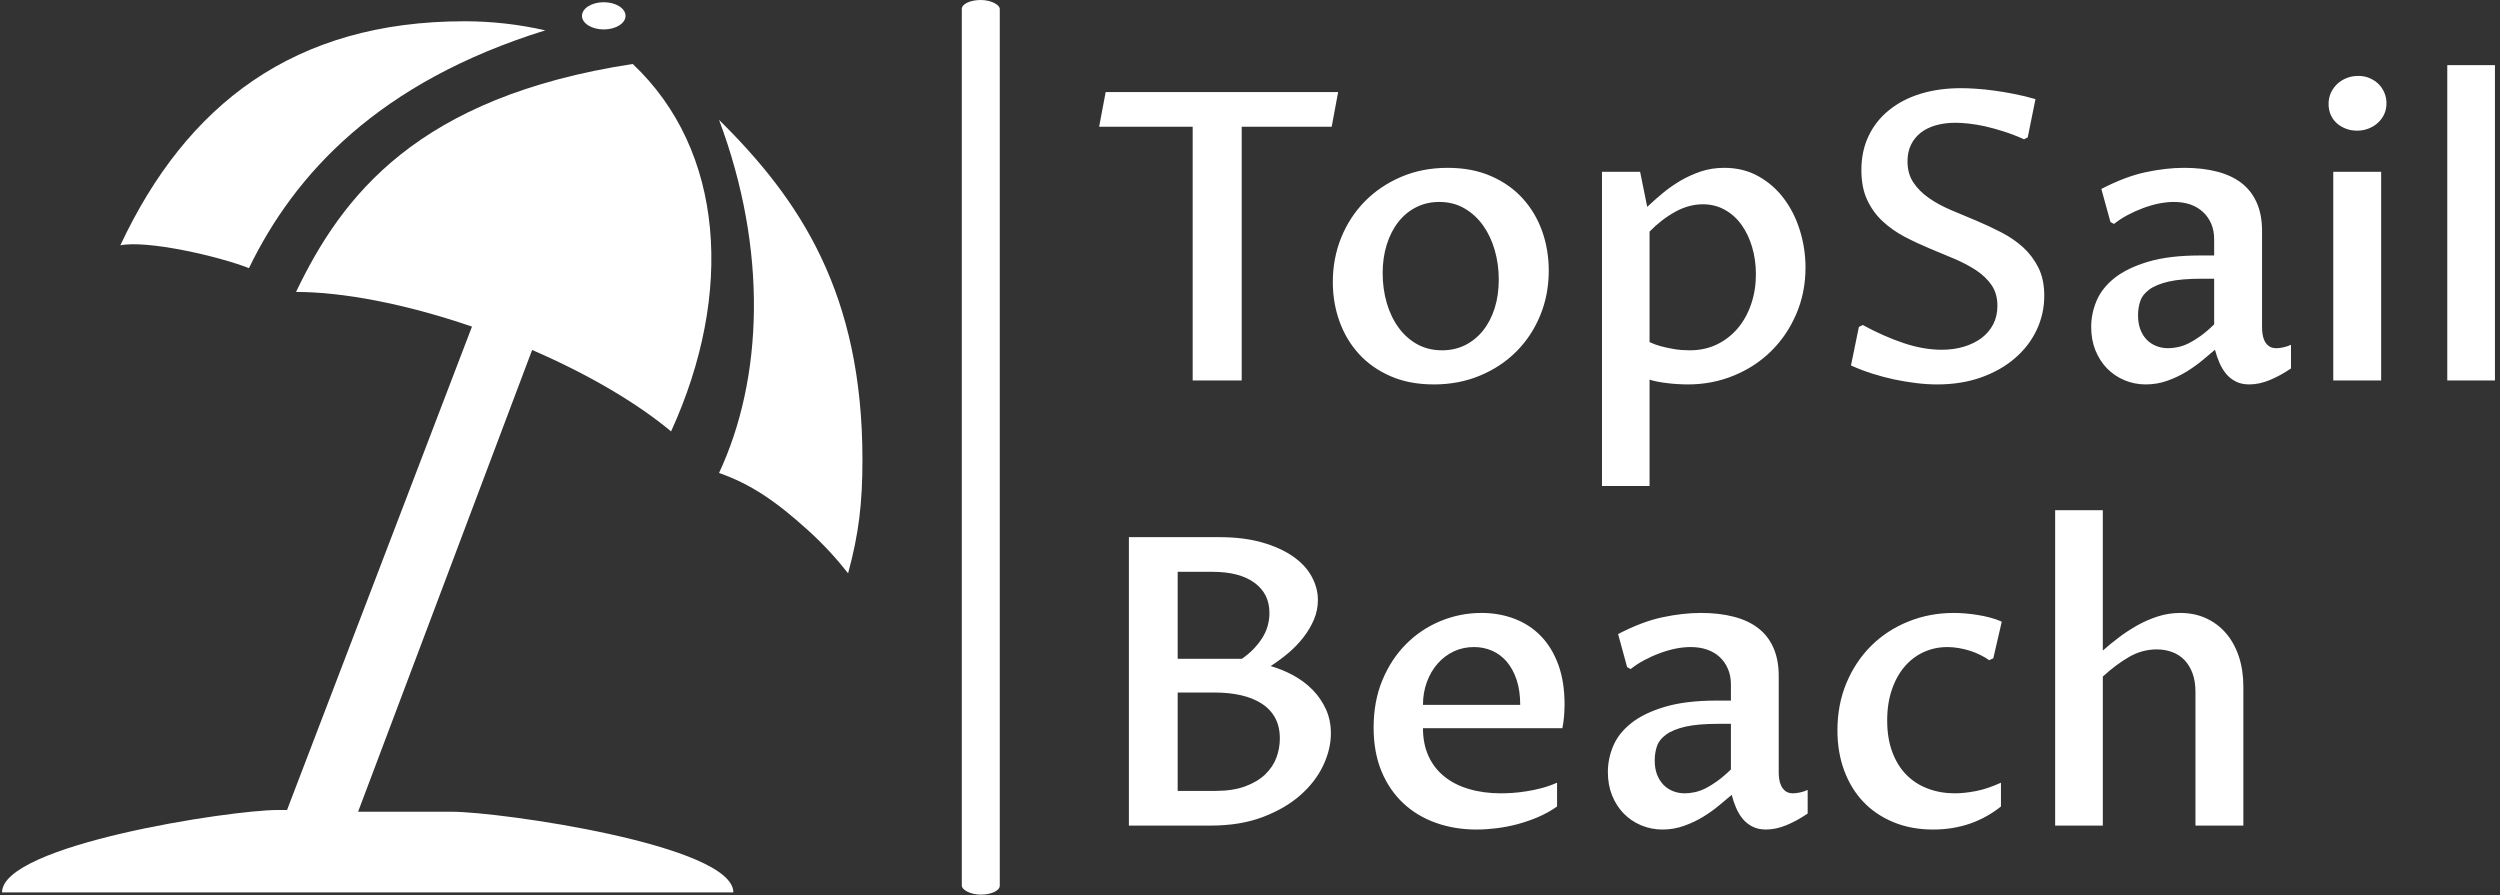 <svg xmlns="http://www.w3.org/2000/svg" version="1.1" xmlns:xlink="http://www.w3.org/1999/xlink" xmlns:svgjs="http://svgjs.dev/svgjs" width="1500" height="537" viewBox="0 0 1500 537"><rect x="0" y="0" width="1500" height="537" fill="#333333" stroke="none"/><g transform="matrix(1,0,0,1,-0.909,-0.108)"><svg viewBox="0 0 396 142" data-background-color="#89939e" preserveAspectRatio="xMidYMid meet" height="537" width="1500" xmlns="http://www.w3.org/2000/svg" xmlns:xlink="http://www.w3.org/1999/xlink"><g id="tight-bounds" transform="matrix(1,0,0,1,0.24,0.028)"><svg viewBox="0 0 395.52 141.943" height="141.943" width="395.52"><g><svg viewBox="0 0 560.08 201" height="141.943" width="395.52"><g><rect width="8.528" height="201" x="215.633" y="0" fill="#ffffff" opacity="1" stroke-width="0" stroke="transparent" fill-opacity="1" class="rect-qz-0" data-fill-palette-color="primary" rx="1%" id="qz-0" data-palette-color="#ffffff"></rect></g><g transform="matrix(1,0,0,1,246.486,0.5)"><svg viewBox="0 0 313.595 200" height="200" width="313.595"><g id="textblocktransform"><svg viewBox="0 0 313.595 200" height="200" width="313.595" id="textblock"><g><svg viewBox="0 0 313.595 200" height="200" width="313.595"><g transform="matrix(1,0,0,1,0,0)"><svg width="313.595" viewBox="1.34 -39.11 173.1 94.8" height="200" data-palette-color="#ffffff"><svg></svg><svg></svg><g class="wordmark-text-0" data-fill-palette-color="primary" id="text-0"><path d="M19.02-31.47v31.47h-6.08v-31.47h-11.6l0.81-4.3h28.83l-0.8 4.3zM42.85 0.49v0c-2.04 0-3.837-0.343-5.39-1.03-1.553-0.68-2.86-1.603-3.92-2.77-1.053-1.16-1.853-2.507-2.4-4.04-0.547-1.527-0.82-3.147-0.82-4.86v0c0-1.967 0.35-3.81 1.05-5.53 0.7-1.713 1.68-3.21 2.94-4.49 1.267-1.28 2.77-2.29 4.51-3.03 1.74-0.74 3.653-1.11 5.74-1.11v0c2.033 0 3.83 0.343 5.39 1.03 1.56 0.68 2.87 1.607 3.93 2.78 1.06 1.173 1.863 2.53 2.41 4.07 0.54 1.533 0.81 3.157 0.81 4.87v0c0 1.987-0.353 3.837-1.06 5.55-0.707 1.72-1.693 3.213-2.96 4.48-1.273 1.273-2.78 2.27-4.52 2.99-1.74 0.727-3.643 1.09-5.71 1.09zM43.87-3.74v0c1.04 0 1.993-0.213 2.86-0.64 0.86-0.433 1.6-1.037 2.22-1.81 0.62-0.773 1.1-1.697 1.44-2.77 0.34-1.073 0.51-2.26 0.51-3.56v0c0-1.273-0.167-2.487-0.5-3.64-0.333-1.16-0.817-2.183-1.45-3.07-0.633-0.887-1.407-1.593-2.32-2.12-0.913-0.527-1.947-0.79-3.1-0.79v0c-1.06 0-2.02 0.22-2.88 0.66-0.86 0.433-1.597 1.043-2.21 1.83-0.613 0.78-1.09 1.71-1.43 2.79-0.34 1.087-0.51 2.27-0.51 3.55v0c0 1.287 0.167 2.51 0.5 3.67 0.333 1.153 0.817 2.17 1.45 3.05 0.633 0.88 1.407 1.577 2.32 2.09 0.913 0.507 1.947 0.76 3.1 0.76zM69.6-18.46v13.7c0.407 0.193 0.843 0.357 1.31 0.49 0.467 0.127 0.92 0.23 1.36 0.31 0.433 0.087 0.857 0.147 1.27 0.18 0.407 0.027 0.753 0.04 1.04 0.04v0c1.253 0 2.387-0.247 3.4-0.74 1.007-0.493 1.87-1.17 2.59-2.03 0.713-0.853 1.26-1.85 1.64-2.99 0.387-1.14 0.58-2.36 0.58-3.66v0c0-1.22-0.16-2.36-0.48-3.42-0.313-1.053-0.757-1.973-1.33-2.76-0.567-0.78-1.257-1.393-2.07-1.84-0.813-0.447-1.71-0.67-2.69-0.67v0c-1.173 0-2.323 0.313-3.45 0.94-1.133 0.627-2.19 1.443-3.17 2.45zM68.43-25.88l0.88 4.35c0.587-0.553 1.223-1.117 1.91-1.69 0.68-0.567 1.417-1.083 2.21-1.55 0.787-0.46 1.63-0.843 2.53-1.15 0.907-0.3 1.873-0.45 2.9-0.45v0c1.58 0 2.99 0.347 4.23 1.04 1.247 0.693 2.3 1.613 3.16 2.76 0.867 1.147 1.53 2.463 1.99 3.95 0.467 1.493 0.7 3.03 0.7 4.61v0c0 2.08-0.383 4.007-1.15 5.78-0.76 1.773-1.8 3.307-3.12 4.6-1.32 1.3-2.867 2.31-4.64 3.03-1.773 0.727-3.66 1.09-5.66 1.09v0c-0.393 0-0.807-0.013-1.24-0.04-0.427-0.02-0.85-0.057-1.27-0.11-0.413-0.047-0.817-0.107-1.21-0.18-0.387-0.073-0.737-0.16-1.05-0.26v0 13.19h-5.9v-38.97zM105.86-3.81v0c0.973 0 1.88-0.127 2.72-0.38 0.84-0.253 1.57-0.61 2.19-1.07 0.613-0.467 1.097-1.037 1.45-1.71 0.347-0.673 0.52-1.433 0.52-2.28v0c0-1.013-0.24-1.87-0.72-2.57-0.48-0.7-1.117-1.313-1.91-1.84-0.8-0.527-1.703-1.003-2.71-1.43-1.013-0.42-2.043-0.85-3.09-1.29-1.053-0.44-2.083-0.923-3.09-1.45-1.007-0.533-1.91-1.17-2.71-1.91-0.8-0.74-1.44-1.623-1.92-2.65-0.48-1.027-0.72-2.263-0.72-3.71v0c0-1.58 0.303-2.997 0.91-4.25 0.6-1.253 1.447-2.317 2.54-3.19 1.087-0.88 2.387-1.553 3.9-2.02 1.513-0.46 3.183-0.69 5.01-0.69v0c0.533 0 1.15 0.023 1.85 0.07 0.7 0.047 1.45 0.123 2.25 0.23 0.8 0.107 1.633 0.247 2.5 0.42 0.873 0.167 1.75 0.38 2.63 0.64v0l-0.96 4.74-0.46 0.24c-0.86-0.387-1.697-0.71-2.51-0.97-0.82-0.26-1.593-0.473-2.32-0.64-0.733-0.16-1.413-0.273-2.04-0.34-0.627-0.067-1.177-0.1-1.65-0.1v0c-0.893 0-1.707 0.107-2.44 0.32-0.733 0.213-1.357 0.523-1.87 0.93-0.513 0.407-0.913 0.907-1.2 1.5-0.28 0.593-0.42 1.273-0.42 2.04v0c0 1.027 0.243 1.9 0.73 2.62 0.487 0.727 1.127 1.367 1.92 1.92 0.787 0.553 1.69 1.047 2.71 1.48 1.013 0.427 2.053 0.863 3.12 1.31 1.067 0.447 2.11 0.933 3.13 1.46 1.013 0.52 1.917 1.137 2.71 1.85 0.787 0.72 1.423 1.563 1.91 2.53 0.487 0.967 0.73 2.127 0.73 3.48v0c0 1.513-0.317 2.937-0.95 4.27-0.633 1.333-1.533 2.5-2.7 3.5-1.16 1-2.553 1.79-4.18 2.37-1.627 0.58-3.443 0.87-5.45 0.87v0c-0.813 0-1.667-0.053-2.56-0.16-0.893-0.107-1.803-0.257-2.73-0.45-0.933-0.2-1.853-0.443-2.76-0.73-0.913-0.293-1.793-0.63-2.64-1.01v0l0.98-4.78 0.48-0.24c1.727 0.94 3.413 1.687 5.06 2.24 1.64 0.553 3.227 0.83 4.76 0.83zM139.72-3.81v0c-0.42 0.36-0.927 0.787-1.52 1.28-0.6 0.5-1.26 0.973-1.98 1.42-0.727 0.447-1.517 0.823-2.37 1.13-0.853 0.313-1.753 0.47-2.7 0.47v0c-0.96 0-1.85-0.177-2.67-0.53-0.82-0.347-1.537-0.833-2.15-1.46-0.607-0.627-1.087-1.377-1.44-2.25-0.347-0.867-0.52-1.83-0.52-2.89v0c0-1.107 0.223-2.19 0.67-3.25 0.447-1.053 1.193-1.997 2.24-2.83 1.053-0.827 2.443-1.497 4.17-2.01 1.72-0.513 3.85-0.77 6.39-0.77v0h1.78v-2c0-0.72-0.12-1.363-0.36-1.93-0.247-0.573-0.59-1.063-1.03-1.47-0.44-0.407-0.963-0.717-1.57-0.93-0.613-0.207-1.293-0.31-2.04-0.31v0c-0.587 0-1.213 0.067-1.88 0.2-0.667 0.14-1.327 0.333-1.98 0.58-0.647 0.24-1.28 0.527-1.9 0.86-0.62 0.333-1.173 0.697-1.66 1.09v0l-0.44-0.24-1.13-4.1c1.973-1.027 3.807-1.72 5.5-2.08 1.693-0.36 3.28-0.54 4.76-0.54v0c1.527 0 2.89 0.157 4.09 0.47 1.193 0.307 2.207 0.78 3.04 1.42 0.827 0.647 1.457 1.463 1.89 2.45 0.433 0.98 0.65 2.147 0.65 3.5v0 11.96c0 0.247 0.02 0.517 0.06 0.81 0.04 0.293 0.12 0.57 0.24 0.83 0.12 0.26 0.3 0.48 0.54 0.66 0.233 0.18 0.547 0.27 0.94 0.27v0c0.227 0 0.503-0.033 0.83-0.1 0.327-0.067 0.653-0.173 0.98-0.32v0 2.93c-0.88 0.6-1.757 1.08-2.63 1.44-0.873 0.36-1.723 0.54-2.55 0.54v0c-0.653 0-1.213-0.123-1.68-0.37-0.473-0.24-0.873-0.56-1.2-0.96-0.327-0.4-0.6-0.857-0.82-1.37-0.22-0.513-0.403-1.047-0.55-1.6zM139.62-6.96v-5.66h-1.53c-1.693 0-3.057 0.117-4.09 0.35-1.033 0.24-1.837 0.567-2.41 0.98-0.567 0.413-0.943 0.893-1.13 1.44-0.187 0.547-0.28 1.137-0.28 1.77v0c0 0.667 0.097 1.253 0.29 1.76 0.193 0.5 0.457 0.923 0.79 1.27 0.333 0.34 0.73 0.6 1.19 0.78 0.453 0.18 0.94 0.27 1.46 0.27v0c0.393 0 0.8-0.047 1.22-0.14 0.427-0.087 0.87-0.243 1.33-0.47 0.467-0.233 0.96-0.537 1.48-0.91 0.52-0.373 1.08-0.853 1.68-1.44zM154.39 0v-25.88h5.94v25.88zM157.35-30.98v0c-0.52 0-0.997-0.087-1.43-0.26-0.433-0.167-0.807-0.397-1.12-0.69-0.32-0.293-0.567-0.643-0.74-1.05-0.167-0.407-0.25-0.847-0.25-1.32v0c0-0.487 0.093-0.94 0.28-1.36 0.187-0.413 0.447-0.78 0.78-1.1 0.333-0.313 0.723-0.56 1.17-0.74 0.447-0.18 0.933-0.27 1.46-0.27v0c0.5 0 0.963 0.09 1.39 0.27 0.42 0.18 0.787 0.42 1.1 0.72 0.307 0.3 0.55 0.657 0.73 1.07 0.18 0.42 0.27 0.863 0.27 1.33v0c0 0.493-0.093 0.947-0.28 1.36-0.193 0.413-0.457 0.77-0.79 1.07-0.333 0.307-0.72 0.543-1.16 0.71-0.433 0.173-0.903 0.26-1.41 0.26zM168.53 0v-39.11h5.91v39.11z" fill="#ffffff" fill-rule="nonzero" stroke="none" stroke-width="1" stroke-linecap="butt" stroke-linejoin="miter" stroke-miterlimit="10" stroke-dasharray="" stroke-dashoffset="0" font-family="none" font-weight="none" font-size="none" text-anchor="none" style="mix-blend-mode: normal" data-fill-palette-color="primary" opacity="1"></path><path transform="translate(0,55.2)" d="M22.61-19.78v0c0.973 0.28 1.91 0.663 2.81 1.15 0.893 0.487 1.687 1.08 2.38 1.78 0.687 0.7 1.24 1.503 1.66 2.41 0.413 0.9 0.62 1.903 0.62 3.01v0c0 1.32-0.323 2.657-0.97 4.01-0.64 1.347-1.587 2.57-2.84 3.67-1.253 1.1-2.807 2-4.66 2.7-1.86 0.7-4 1.05-6.42 1.05v0h-10.16v-35.77h11.16c2.047 0 3.837 0.22 5.37 0.66 1.527 0.44 2.803 1.02 3.83 1.74 1.027 0.713 1.797 1.543 2.31 2.49 0.513 0.94 0.77 1.907 0.77 2.9v0c0 0.847-0.163 1.657-0.49 2.43-0.327 0.773-0.76 1.507-1.3 2.2-0.533 0.693-1.153 1.34-1.86 1.94-0.713 0.6-1.45 1.143-2.21 1.63zM11.08-16.5v12.2h4.69c1.447 0 2.68-0.19 3.7-0.57 1.02-0.38 1.847-0.877 2.48-1.49 0.633-0.613 1.093-1.307 1.38-2.08 0.28-0.767 0.42-1.55 0.42-2.35v0c0-0.993-0.193-1.847-0.58-2.56-0.393-0.72-0.947-1.31-1.66-1.77-0.72-0.467-1.573-0.813-2.56-1.04-0.993-0.227-2.093-0.34-3.3-0.34v0zM11.08-20.68h7.96c1.027-0.713 1.853-1.55 2.48-2.51 0.627-0.96 0.94-2.027 0.94-3.2v0c0-1.567-0.613-2.803-1.84-3.71-1.233-0.913-2.98-1.37-5.24-1.37v0h-4.3zM58.13-5.32v2.95c-0.713 0.507-1.487 0.94-2.32 1.3-0.827 0.353-1.68 0.65-2.56 0.89-0.88 0.233-1.757 0.403-2.63 0.51-0.867 0.107-1.693 0.16-2.48 0.16v0c-1.807 0-3.487-0.277-5.04-0.83-1.553-0.553-2.903-1.367-4.05-2.44-1.147-1.073-2.047-2.397-2.7-3.97-0.647-1.573-0.97-3.377-0.97-5.41v0c0-2.167 0.363-4.127 1.09-5.88 0.733-1.76 1.717-3.253 2.95-4.48 1.227-1.233 2.65-2.183 4.27-2.85 1.62-0.667 3.307-1 5.06-1v0c1.467 0 2.83 0.24 4.09 0.72 1.267 0.48 2.36 1.193 3.28 2.14 0.92 0.947 1.64 2.127 2.16 3.54 0.52 1.413 0.78 3.057 0.78 4.93v0c0 0.453-0.02 0.937-0.06 1.45-0.04 0.513-0.11 1.017-0.21 1.51v0h-17.29c0 1.313 0.233 2.477 0.7 3.49 0.467 1.007 1.123 1.847 1.97 2.52 0.84 0.68 1.857 1.193 3.05 1.54 1.187 0.353 2.497 0.53 3.93 0.53v0c0.407 0 0.883-0.017 1.43-0.05 0.54-0.033 1.12-0.1 1.74-0.2 0.62-0.093 1.257-0.227 1.91-0.4 0.647-0.173 1.28-0.397 1.9-0.67zM41.5-14.97h12.06c0-1.187-0.15-2.227-0.45-3.12-0.3-0.893-0.71-1.643-1.23-2.25-0.52-0.6-1.127-1.05-1.82-1.35-0.693-0.3-1.437-0.45-2.23-0.45v0c-0.9 0-1.73 0.177-2.49 0.53-0.767 0.36-1.437 0.863-2.01 1.51-0.567 0.64-1.013 1.4-1.34 2.28-0.327 0.88-0.49 1.83-0.49 2.85zM79.79-3.81v0c-0.427 0.36-0.937 0.787-1.53 1.28-0.593 0.5-1.253 0.973-1.98 1.42-0.72 0.447-1.51 0.823-2.37 1.13-0.853 0.313-1.75 0.47-2.69 0.47v0c-0.96 0-1.853-0.177-2.68-0.53-0.82-0.347-1.537-0.833-2.15-1.46-0.607-0.627-1.087-1.377-1.44-2.25-0.347-0.867-0.52-1.83-0.52-2.89v0c0-1.107 0.223-2.19 0.67-3.25 0.447-1.053 1.197-1.997 2.25-2.83 1.047-0.827 2.433-1.497 4.16-2.01 1.727-0.513 3.86-0.77 6.4-0.77v0h1.78v-2c0-0.72-0.123-1.363-0.37-1.93-0.24-0.573-0.58-1.063-1.02-1.47-0.44-0.407-0.967-0.717-1.58-0.93-0.607-0.207-1.287-0.31-2.04-0.31v0c-0.587 0-1.213 0.067-1.88 0.2-0.667 0.14-1.323 0.333-1.97 0.58-0.653 0.24-1.29 0.527-1.91 0.86-0.62 0.333-1.173 0.697-1.66 1.09v0l-0.44-0.24-1.12-4.1c1.967-1.027 3.797-1.72 5.49-2.08 1.693-0.36 3.28-0.54 4.76-0.54v0c1.533 0 2.897 0.157 4.09 0.47 1.2 0.307 2.213 0.78 3.04 1.42 0.833 0.647 1.463 1.463 1.89 2.45 0.433 0.98 0.65 2.147 0.65 3.5v0 11.96c0 0.247 0.02 0.517 0.06 0.81 0.04 0.293 0.123 0.57 0.25 0.83 0.12 0.26 0.297 0.48 0.53 0.66 0.24 0.18 0.553 0.27 0.94 0.27v0c0.227 0 0.503-0.033 0.83-0.1 0.327-0.067 0.653-0.173 0.98-0.32v0 2.93c-0.88 0.6-1.757 1.08-2.63 1.44-0.867 0.36-1.717 0.54-2.55 0.54v0c-0.647 0-1.207-0.123-1.68-0.37-0.473-0.24-0.873-0.56-1.2-0.96-0.327-0.4-0.6-0.857-0.82-1.37-0.22-0.513-0.4-1.047-0.54-1.6zM79.69-6.96v-5.66h-1.54c-1.693 0-3.057 0.117-4.09 0.35-1.033 0.24-1.833 0.567-2.4 0.98-0.573 0.413-0.953 0.893-1.14 1.44-0.187 0.547-0.28 1.137-0.28 1.77v0c0 0.667 0.097 1.253 0.29 1.76 0.2 0.5 0.467 0.923 0.8 1.27 0.333 0.34 0.727 0.6 1.18 0.78 0.453 0.18 0.94 0.27 1.46 0.27v0c0.393 0 0.803-0.047 1.23-0.14 0.42-0.087 0.863-0.243 1.33-0.47 0.46-0.233 0.95-0.537 1.47-0.91 0.52-0.373 1.083-0.853 1.69-1.44zM113.18-5.32v2.95c-1.153 0.927-2.437 1.637-3.85 2.13-1.42 0.487-2.943 0.73-4.57 0.73v0c-1.82 0-3.463-0.307-4.93-0.92-1.467-0.607-2.713-1.453-3.74-2.54-1.02-1.08-1.807-2.373-2.36-3.88-0.553-1.507-0.83-3.163-0.83-4.97v0c0-2.127 0.373-4.083 1.12-5.87 0.747-1.78 1.767-3.313 3.06-4.6 1.293-1.287 2.82-2.287 4.58-3 1.76-0.72 3.647-1.08 5.66-1.08v0c0.44 0 0.913 0.02 1.42 0.06 0.507 0.04 1.023 0.103 1.55 0.19 0.527 0.08 1.047 0.19 1.56 0.33 0.513 0.133 0.99 0.3 1.43 0.5v0l-1.05 4.54-0.51 0.24c-0.293-0.213-0.64-0.42-1.04-0.62-0.4-0.207-0.827-0.383-1.28-0.53-0.453-0.147-0.927-0.263-1.42-0.35-0.487-0.087-0.967-0.13-1.44-0.13v0c-1.04 0-2.01 0.203-2.91 0.61-0.907 0.407-1.697 1-2.37 1.78-0.68 0.78-1.213 1.737-1.6 2.87-0.393 1.127-0.59 2.407-0.59 3.84v0c0 1.5 0.213 2.81 0.64 3.93 0.42 1.127 1.003 2.067 1.75 2.82 0.753 0.76 1.643 1.33 2.67 1.71 1.02 0.387 2.133 0.58 3.34 0.58v0c0.747 0 1.6-0.09 2.56-0.27 0.96-0.18 2.01-0.53 3.15-1.05zM119.9 0v-39.11h5.91v17.41c0.6-0.54 1.263-1.083 1.99-1.63 0.72-0.547 1.483-1.047 2.29-1.5 0.807-0.453 1.657-0.823 2.55-1.11 0.893-0.287 1.82-0.43 2.78-0.43v0c1.173 0 2.24 0.22 3.2 0.66 0.96 0.44 1.783 1.06 2.47 1.86 0.68 0.793 1.21 1.753 1.59 2.88 0.373 1.12 0.56 2.363 0.56 3.73v0 17.24h-5.94v-16.58c0-0.88-0.12-1.647-0.36-2.3-0.247-0.66-0.58-1.21-1-1.65-0.427-0.44-0.937-0.77-1.53-0.99-0.593-0.22-1.23-0.33-1.91-0.33v0c-1.207 0-2.347 0.31-3.42 0.93-1.073 0.613-2.163 1.427-3.27 2.44v0 18.48z" fill="#ffffff" fill-rule="nonzero" stroke="none" stroke-width="1" stroke-linecap="butt" stroke-linejoin="miter" stroke-miterlimit="10" stroke-dasharray="" stroke-dashoffset="0" font-family="none" font-weight="none" font-size="none" text-anchor="none" style="mix-blend-mode: normal" data-fill-palette-color="primary" opacity="1"></path></g></svg></g></svg></g></svg></g></svg></g><g transform="matrix(1,0,0,1,0,0.5)"><svg viewBox="0 0 193.309 200" height="200" width="193.309"><g><svg xmlns="http://www.w3.org/2000/svg" xmlns:xlink="http://www.w3.org/1999/xlink" version="1.1" x="0" y="0" viewBox="3.737 3.736 88.891 91.968" enable-background="new 0 0 100 100" xml:space="preserve" height="200" width="193.309" class="icon-icon-0" data-fill-palette-color="accent" id="icon-0"><g fill="#ffffff" data-fill-palette-color="accent"><path fill="#ffffff" d="M50.222 87.37h-9.701l17.981-47.708c5.903 2.556 10.901 5.529 14.354 8.414 6.528-14.277 5.51-29.039-3.962-37.96-22.268 3.409-30.042 13.656-34.783 23.55 4.842 0.007 11.278 1.218 18.177 3.583L33.181 87.188h-0.954c-4.909 0-28.49 3.606-28.49 8.516h75.555C79.292 90.794 55.13 87.37 50.222 87.37" data-fill-palette-color="accent"></path><path fill="#ffffff" d="M77.812 15.89c5.043 13.433 4.566 26.709 0 36.481 3.288 1.15 5.883 2.915 9.228 5.951 1.56 1.417 2.93 2.91 4.106 4.416 1.111-4.101 1.482-7.256 1.482-11.755C92.628 33.85 86.215 24.18 77.812 15.89" data-fill-palette-color="accent"></path><path fill="#ffffff" d="M29.245 31.211c4.713-9.731 13.39-19.214 30.616-24.57-2.696-0.612-5.484-0.938-8.346-0.938-17.596 0-28.72 8.583-35.556 23.146C18.737 28.294 26.107 29.97 29.245 31.211" data-fill-palette-color="accent"></path><path fill="#ffffff" d="M65.902 6.548c1.244 0 2.25-0.628 2.25-1.406 0-0.775-1.006-1.406-2.25-1.406s-2.25 0.631-2.25 1.406C63.652 5.919 64.658 6.548 65.902 6.548" data-fill-palette-color="accent"></path></g></svg></g></svg></g></svg></g><defs></defs></svg><rect width="395.52" height="141.943" fill="none" stroke="none" visibility="hidden"></rect></g></svg></g></svg>
